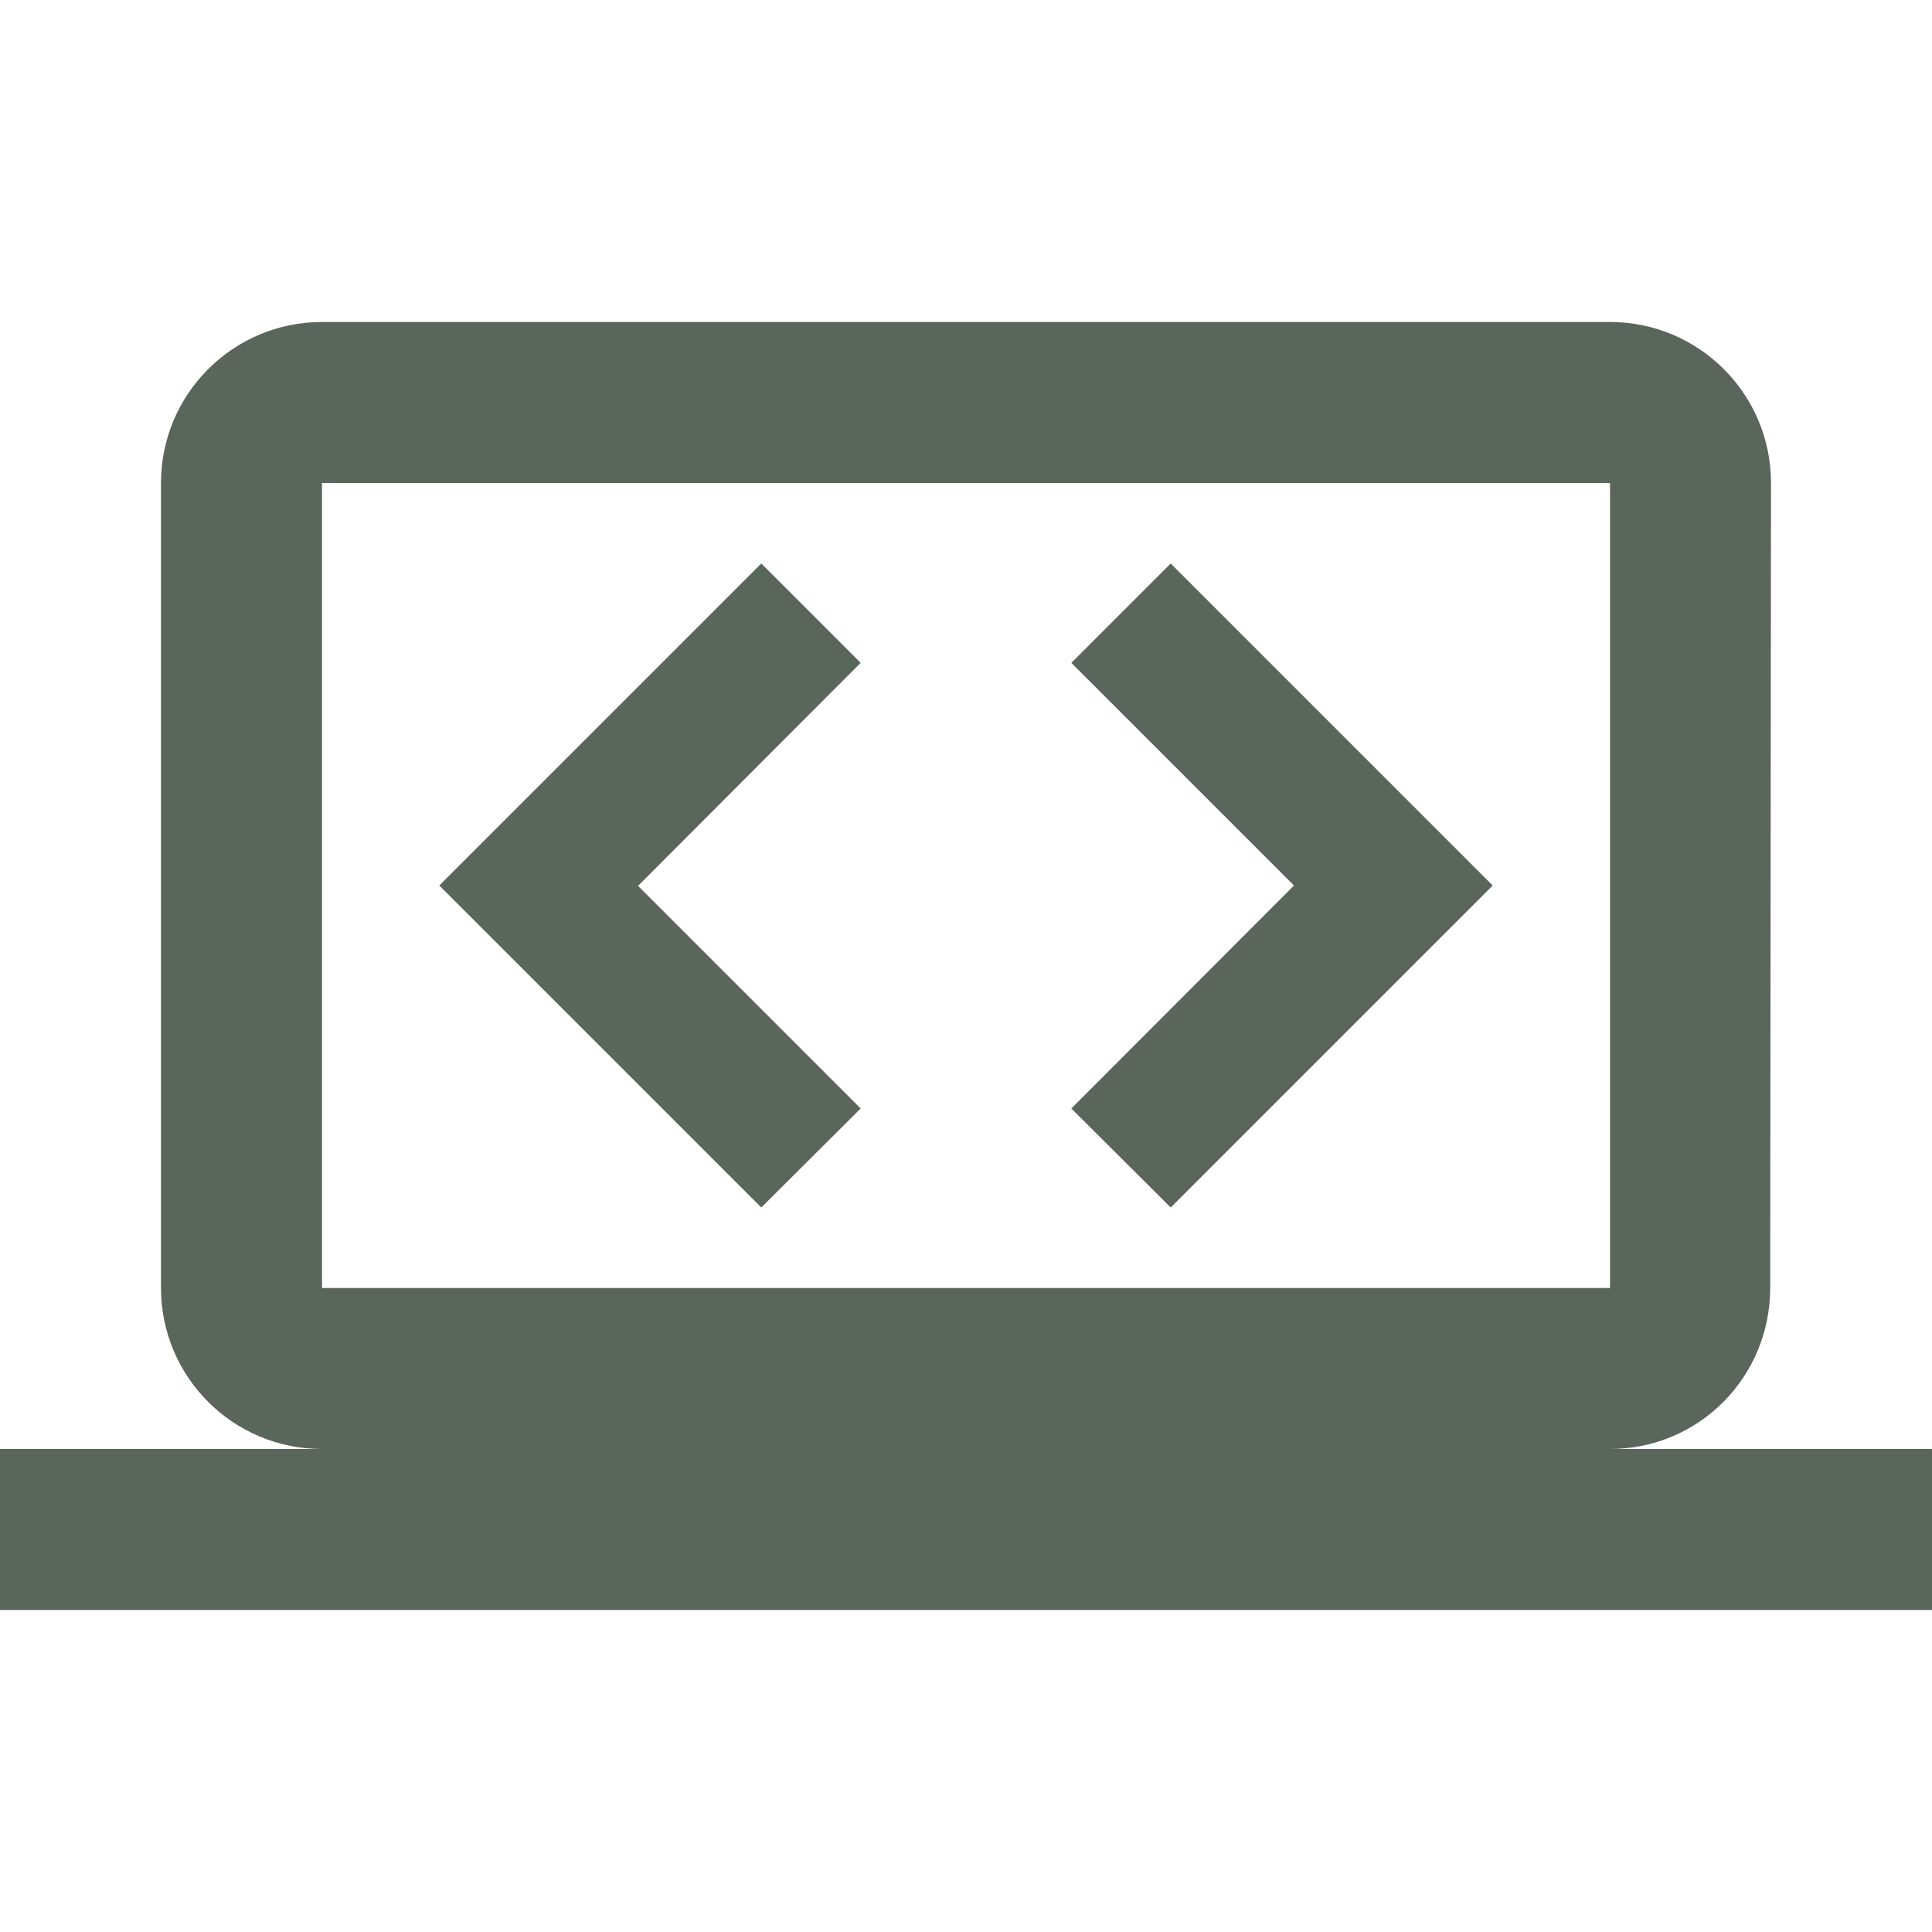 <svg fill="#5A655B" height="48" version="1.1" viewBox="0 0 48 48" width="48" xmlns="http://www.w3.org/2000/svg"><path d="M21.383 27.54L15.852 22.009 21.383 16.469 18.914 14 10.914 22l8 8 2.469-2.46zM29.086 30l8-8-8-8-2.469 2.469L32.148 22 26.617 27.54 29.086 30ZM8 8C5.79 8 4 9.79 4 12l0 20c0 2.21 1.79 4 4 4l-8 0 0 4 48 0 0-4-8 0c2.21 0 3.98-1.79 3.98-4L44 12C44 9.79 42.21 8 40 8L8 8Zm0 4l32 0 0 20-32 0 0-20z" fill="#5A655B"/></svg>